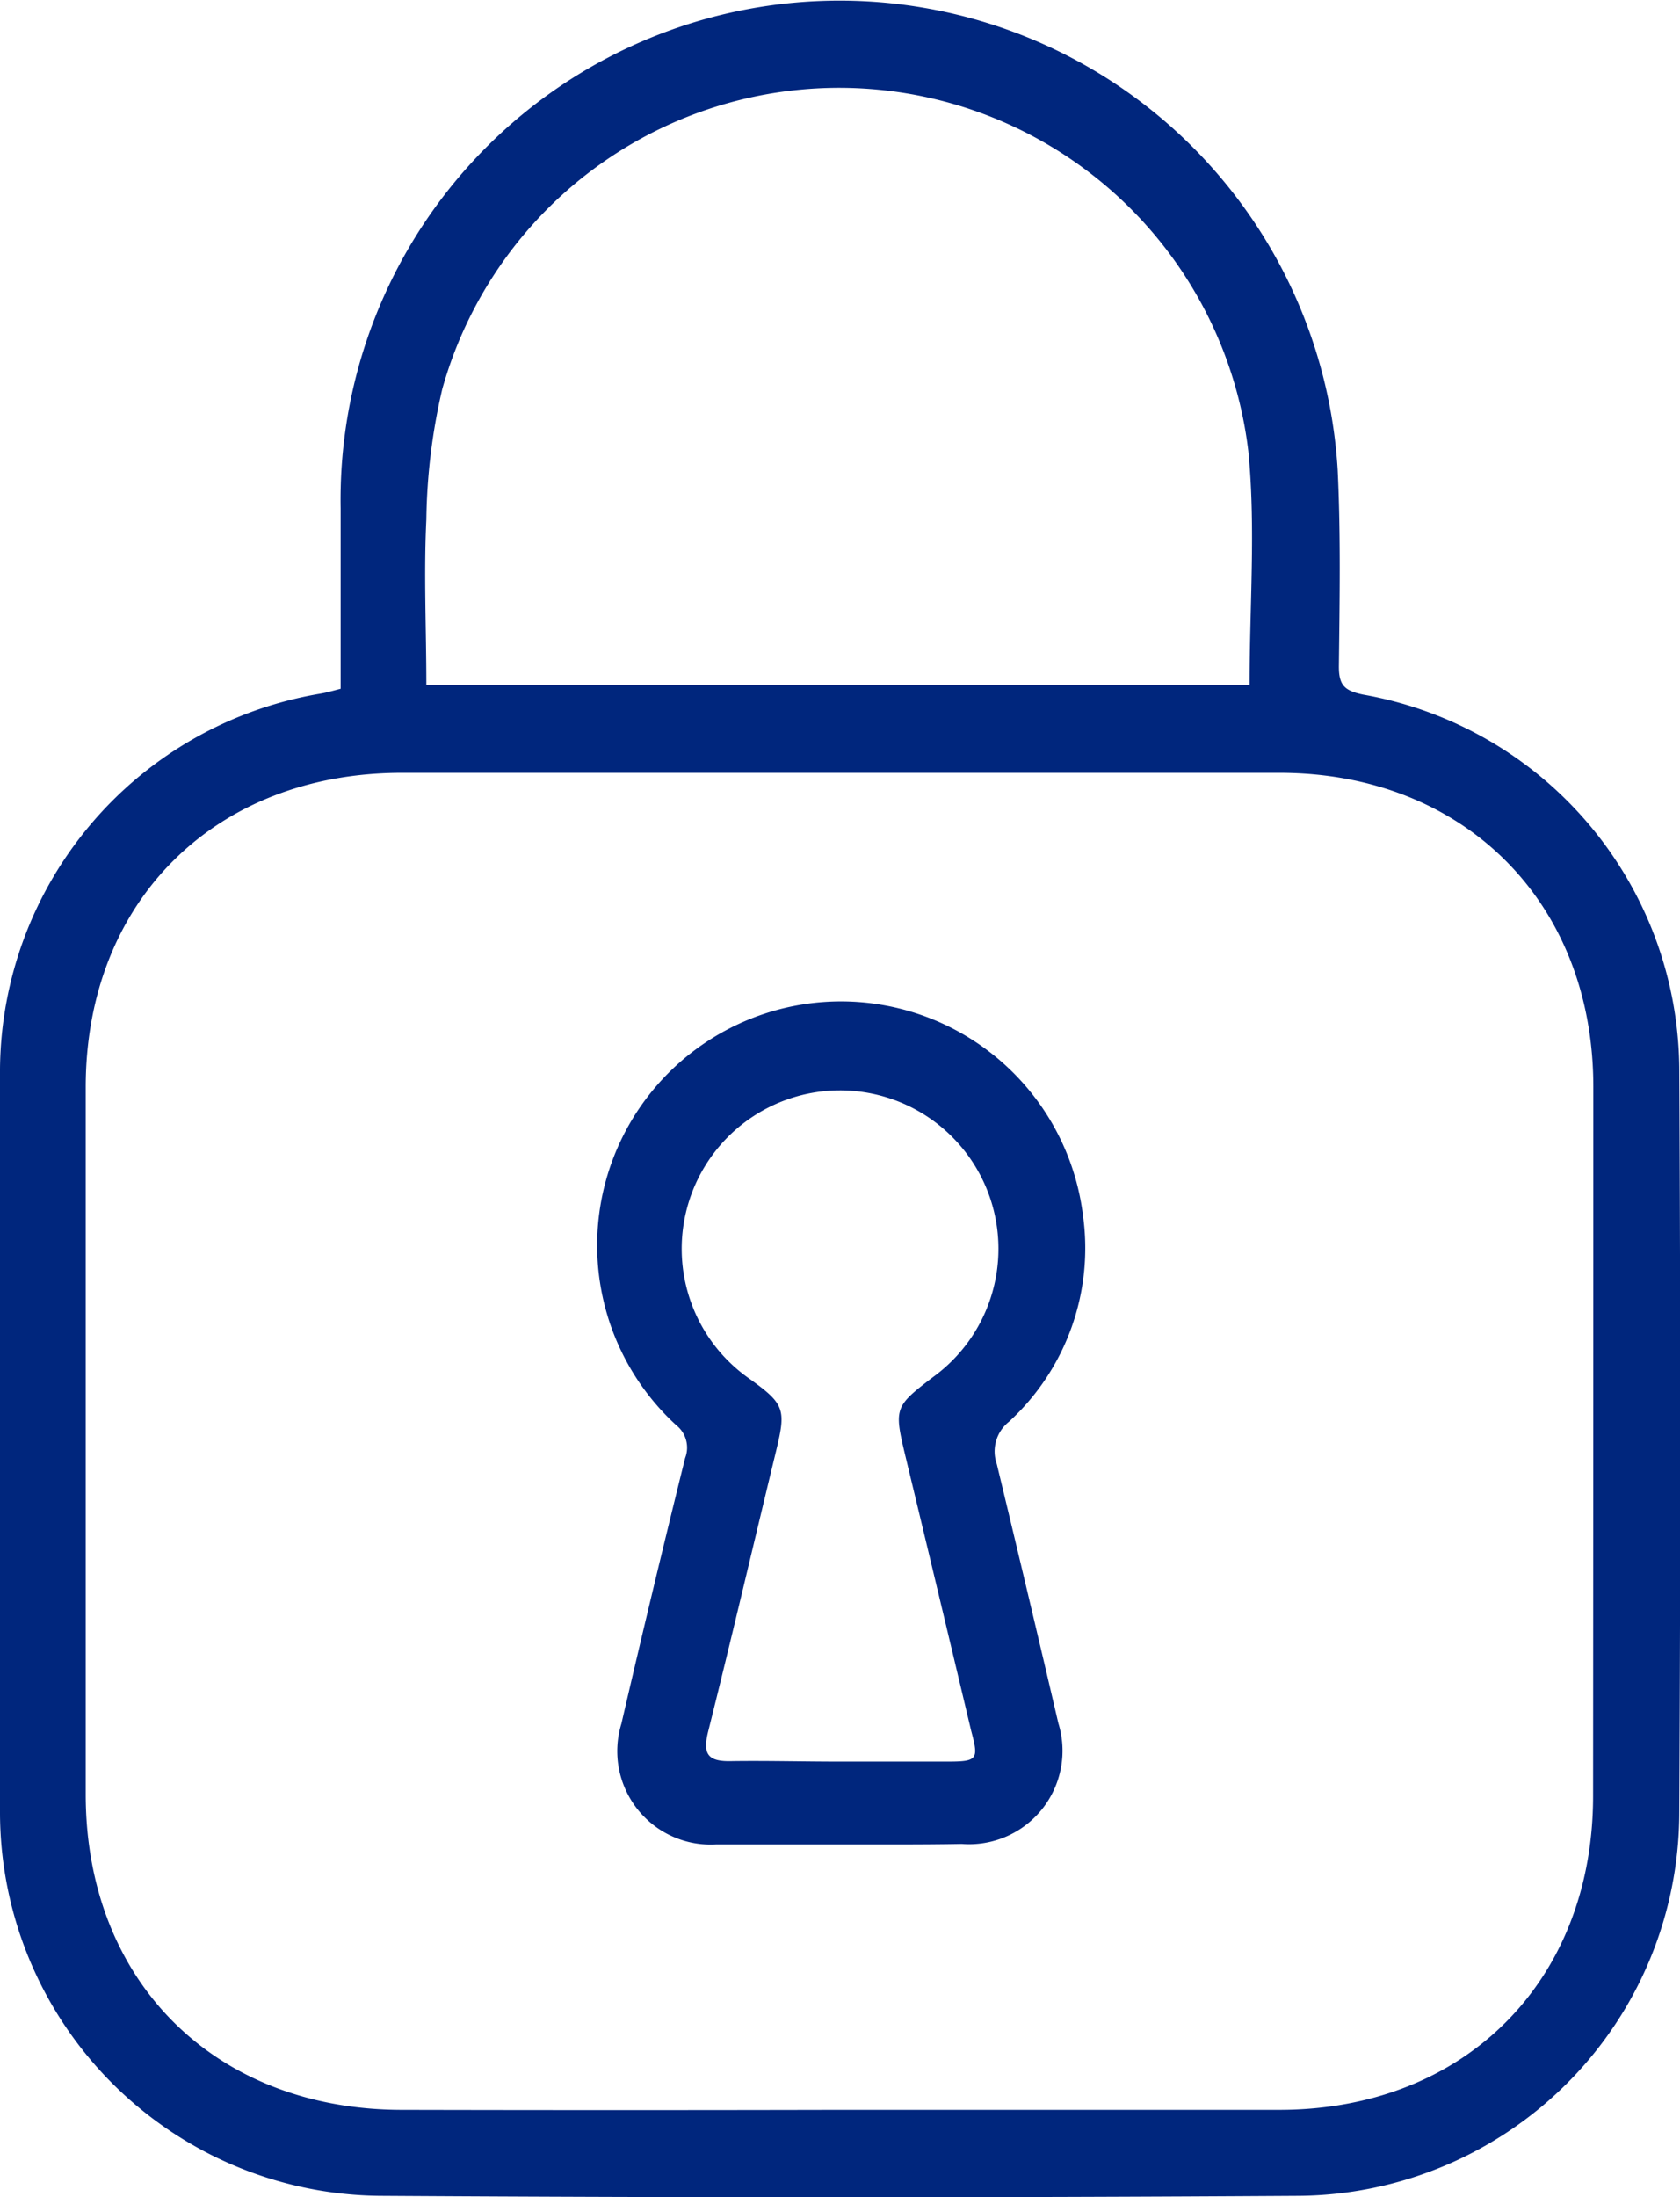 <svg xmlns="http://www.w3.org/2000/svg" viewBox="0 0 69.59 90.98"><defs><style>.cls-1{fill:#00267d;}</style></defs><g id="Capa_2" data-name="Capa 2"><g id="Layer_1" data-name="Layer 1"><path class="cls-1" d="M14.11,28.52c0-2.54,0-5,0-7.47a20.67,20.67,0,0,1,41.3-1.59c.13,2.71.08,5.43.05,8.14,0,.78.24,1,1,1.16a15.84,15.84,0,0,1,13.1,15.43q.08,15.45,0,30.88A15.89,15.89,0,0,1,53.81,90.92q-19,.12-38.07,0A15.89,15.89,0,0,1,0,75Q0,59.65,0,44.26A15.89,15.89,0,0,1,13.28,28.72C13.52,28.68,13.76,28.61,14.11,28.52ZM34.76,87.36q9.12,0,18.23,0c7.69,0,13-5.34,13-13Q66,59.66,66,45c0-7.66-5.38-13-13-13q-18.18,0-36.35,0C8.92,32,3.56,37.3,3.55,45V74.29c0,7.74,5.34,13.06,13.09,13.07Q25.7,87.38,34.76,87.36Zm17-59c0-3.27.26-6.5-.05-9.67a17.07,17.07,0,0,0-33.39-2.58,25,25,0,0,0-.66,5.4c-.11,2.27,0,4.54,0,6.85Z"/><path class="cls-1" d="M34.83,76.37c-1.72,0-3.43,0-5.15,0a3.87,3.87,0,0,1-3.94-5q1.28-5.52,2.64-11A1.19,1.19,0,0,0,28,59a10.1,10.1,0,1,1,16.86-8.67,9.75,9.75,0,0,1-3.07,8.54,1.57,1.57,0,0,0-.5,1.75Q42.59,66,43.84,71.35a3.87,3.87,0,0,1-4,5C38.19,76.38,36.51,76.37,34.83,76.37Zm0-3.43h4.4c1.26,0,1.32-.08,1-1.27q-1.36-5.72-2.74-11.44c-.46-1.93-.43-2,1.17-3.22a6.56,6.56,0,1,0-7.64.06c1.48,1.06,1.55,1.27,1.13,3-.94,3.88-1.85,7.77-2.82,11.64-.23.94,0,1.24,1,1.21C31.78,72.9,33.28,72.94,34.78,72.94Z"/></g></g></svg>